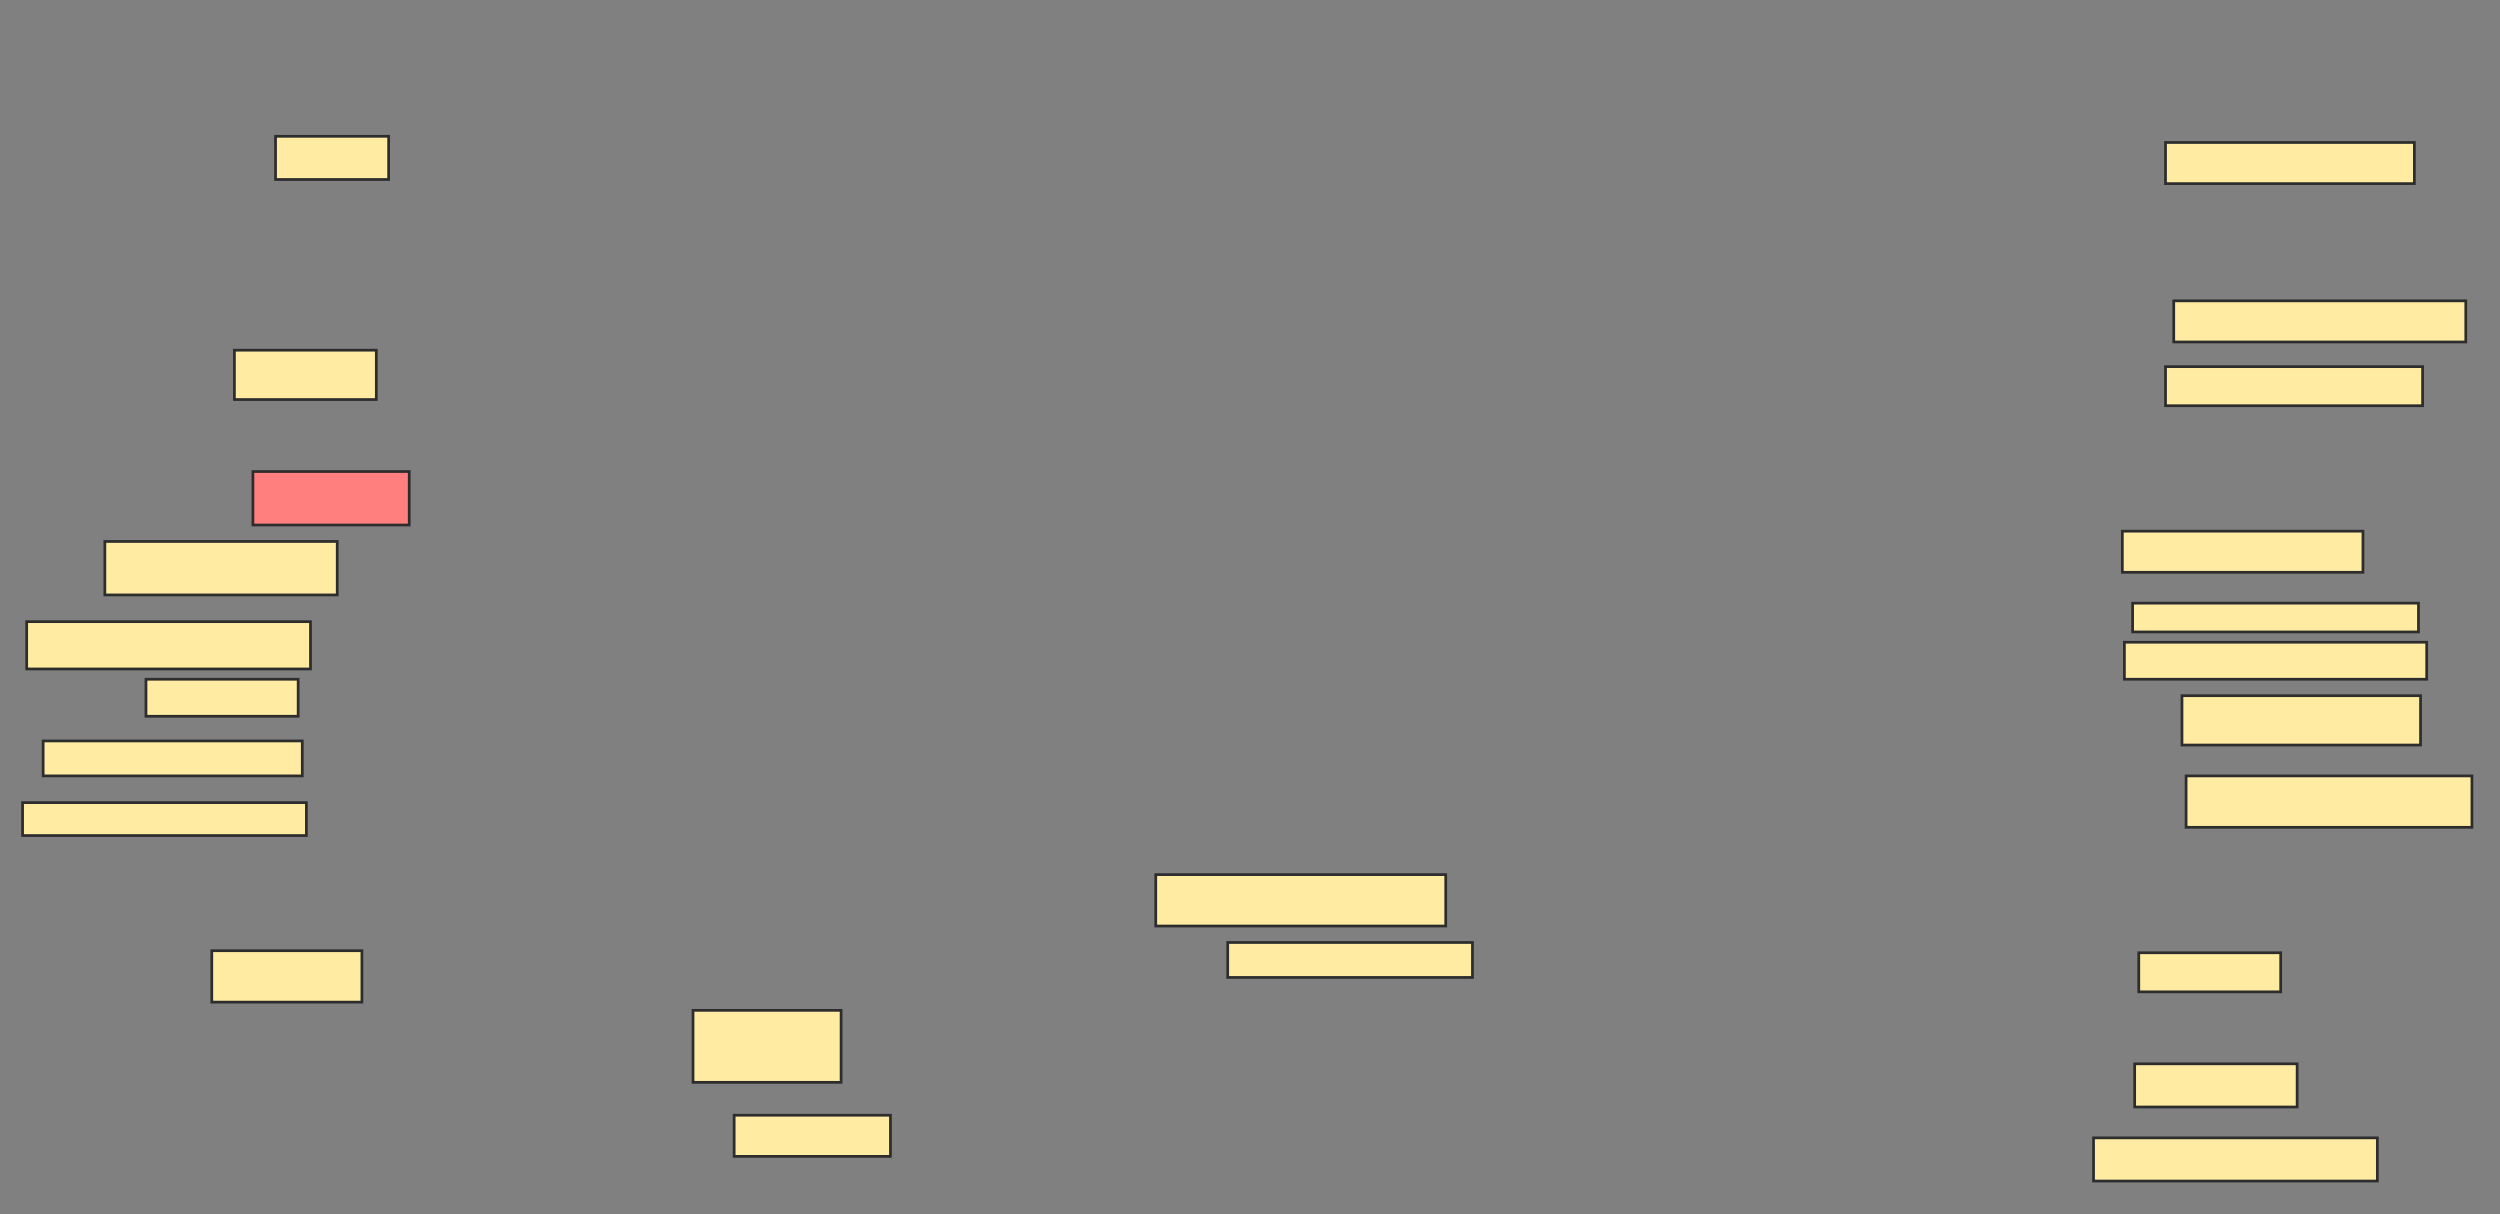 <svg xmlns="http://www.w3.org/2000/svg" width="914" height="444">
 <rect width="100%" height="100%" fill="#808080" stroke="none"/>
 <!-- Created with Image Occlusion Enhanced -->
 <g>
  <title>Labels</title>
 </g>
 <g>
  <title>Masks</title>
  <rect id="5adc0fd7d8db4120b174a64789d0071a-ao-1" height="18.045" width="51.88" y="128.03" x="85.699" stroke="#2D2D2D" fill="#FFEBA2"/>
  <rect id="5adc0fd7d8db4120b174a64789d0071a-ao-2" height="19.549" width="84.962" y="197.955" x="38.331" stroke="#2D2D2D" fill="#FFEBA2"/>
  <rect id="5adc0fd7d8db4120b174a64789d0071a-ao-3" height="19.549" width="57.143" y="172.391" x="92.466" stroke="#2D2D2D" fill="#FF7E7E" class="qshape"/>
  <rect id="5adc0fd7d8db4120b174a64789d0071a-ao-4" height="17.293" width="103.759" y="227.278" x="9.759" stroke="#2D2D2D" fill="#FFEBA2"/>
  <rect id="5adc0fd7d8db4120b174a64789d0071a-ao-5" height="13.534" width="55.639" y="248.331" x="53.368" stroke="#2D2D2D" fill="#FFEBA2"/>
  <rect id="5adc0fd7d8db4120b174a64789d0071a-ao-6" height="12.782" width="94.737" y="270.887" x="15.774" stroke="#2D2D2D" fill="#FFEBA2"/>
  <rect id="5adc0fd7d8db4120b174a64789d0071a-ao-7" height="12.03" width="103.759" y="293.444" x="8.256" stroke="#2D2D2D" fill="#FFEBA2"/>
  <rect id="5adc0fd7d8db4120b174a64789d0071a-ao-8" height="18.797" width="54.887" y="347.579" x="77.429" stroke="#2D2D2D" fill="#FFEBA2"/>
  <rect id="5adc0fd7d8db4120b174a64789d0071a-ao-9" height="15.789" width="41.353" y="49.835" x="100.737" stroke="#2D2D2D" fill="#FFEBA2"/>
  <rect id="5adc0fd7d8db4120b174a64789d0071a-ao-10" height="26.316" width="54.135" y="369.383" x="253.368" stroke="#2D2D2D" fill="#FFEBA2"/>
  <rect id="5adc0fd7d8db4120b174a64789d0071a-ao-11" height="15.038" width="57.143" y="407.729" x="268.406" stroke="#2D2D2D" fill="#FFEBA2"/>
  <rect id="5adc0fd7d8db4120b174a64789d0071a-ao-12" height="18.797" width="106.015" y="319.759" x="422.541" stroke="#2D2D2D" fill="#FFEBA2"/>
  <rect id="5adc0fd7d8db4120b174a64789d0071a-ao-13" height="12.782" width="89.474" y="344.571" x="448.857" stroke="#2D2D2D" fill="#FFEBA2"/>
  <rect id="5adc0fd7d8db4120b174a64789d0071a-ao-14" height="14.286" width="51.88" y="348.331" x="781.94" stroke="#2D2D2D" fill="#FFEBA2"/>
  <rect id="5adc0fd7d8db4120b174a64789d0071a-ao-15" height="15.789" width="59.398" y="388.932" x="780.436" stroke="#2D2D2D" fill="#FFEBA2"/>
  <rect id="5adc0fd7d8db4120b174a64789d0071a-ao-16" height="15.789" width="103.759" y="416" x="765.399" stroke="#2D2D2D" fill="#FFEBA2"/>
  <rect id="5adc0fd7d8db4120b174a64789d0071a-ao-17" height="18.797" width="104.511" y="283.669" x="799.233" stroke="#2D2D2D" fill="#FFEBA2"/>
  <rect id="5adc0fd7d8db4120b174a64789d0071a-ao-18" height="18.045" width="87.218" y="254.346" x="797.729" stroke="#2D2D2D" fill="#FFEBA2"/>
  <rect id="5adc0fd7d8db4120b174a64789d0071a-ao-19" height="13.534" width="110.526" y="234.797" x="776.677" stroke="#2D2D2D" fill="#FFEBA2"/>
  <rect id="5adc0fd7d8db4120b174a64789d0071a-ao-20" height="10.526" width="104.511" y="220.511" x="779.684" stroke="#2D2D2D" fill="#FFEBA2"/>
  <rect id="5adc0fd7d8db4120b174a64789d0071a-ao-21" height="15.038" width="87.97" y="194.195" x="775.925" stroke="#2D2D2D" fill="#FFEBA2"/>
  <rect id="5adc0fd7d8db4120b174a64789d0071a-ao-22" height="14.286" width="93.985" y="134.045" x="791.714" stroke="#2D2D2D" fill="#FFEBA2"/>
  <rect id="5adc0fd7d8db4120b174a64789d0071a-ao-23" height="15.038" width="106.767" y="109.985" x="794.722" stroke="#2D2D2D" fill="#FFEBA2"/>
  <rect id="5adc0fd7d8db4120b174a64789d0071a-ao-24" height="15.038" width="90.977" y="52.09" x="791.714" stroke="#2D2D2D" fill="#FFEBA2"/>
 </g>
</svg>